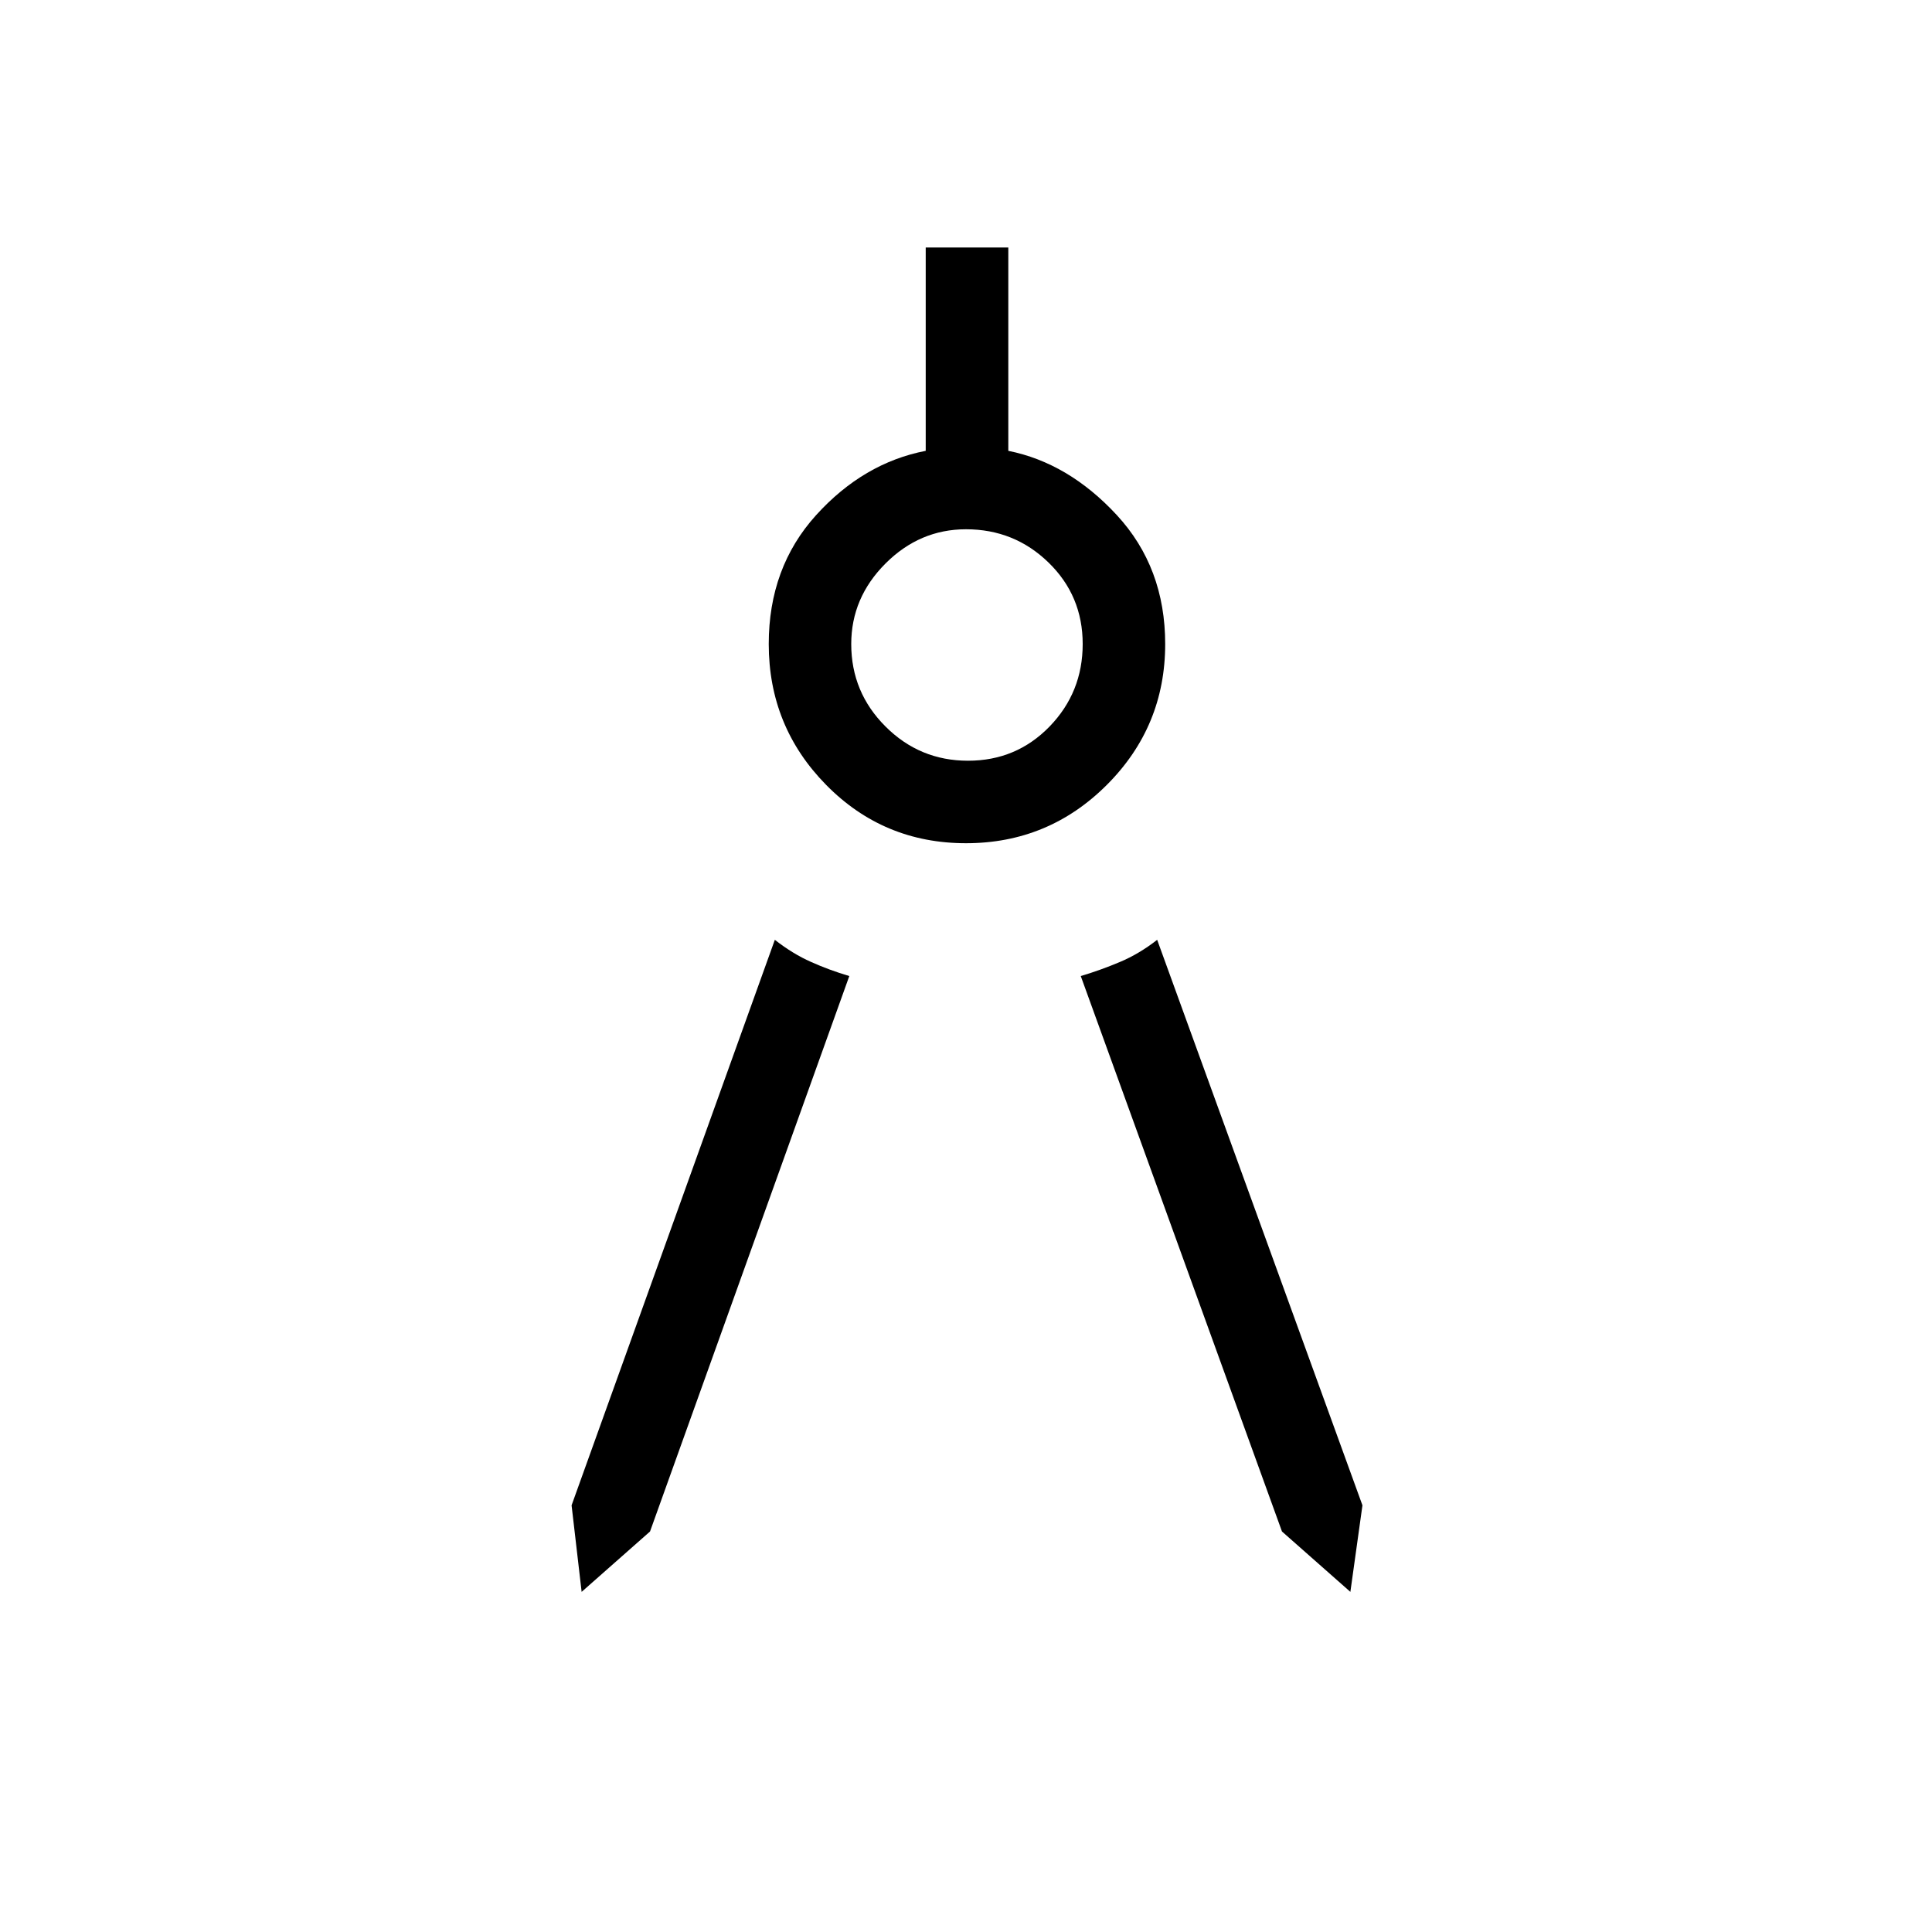 <svg xmlns="http://www.w3.org/2000/svg" height="20" width="20"><path d="m6.021 16.479-.104-.896 2.104-5.854q.187.146.375.229.187.084.396.146l-2.063 5.75Zm7.958 0-.708-.625-2.083-5.75q.208-.062.406-.146.198-.083.385-.229l2.125 5.854ZM10 8.729q-.854 0-1.448-.604t-.594-1.458q0-.792.49-1.334.49-.541 1.135-.666V2.562h.855v2.105q.624.125 1.124.666.5.542.5 1.334 0 .854-.604 1.458T10 8.729Zm.021-.854q.5 0 .844-.354.343-.354.343-.854t-.354-.844Q10.5 5.479 10 5.479q-.479 0-.833.354-.355.355-.355.834 0 .5.355.854.354.354.854.354Z"/></svg>